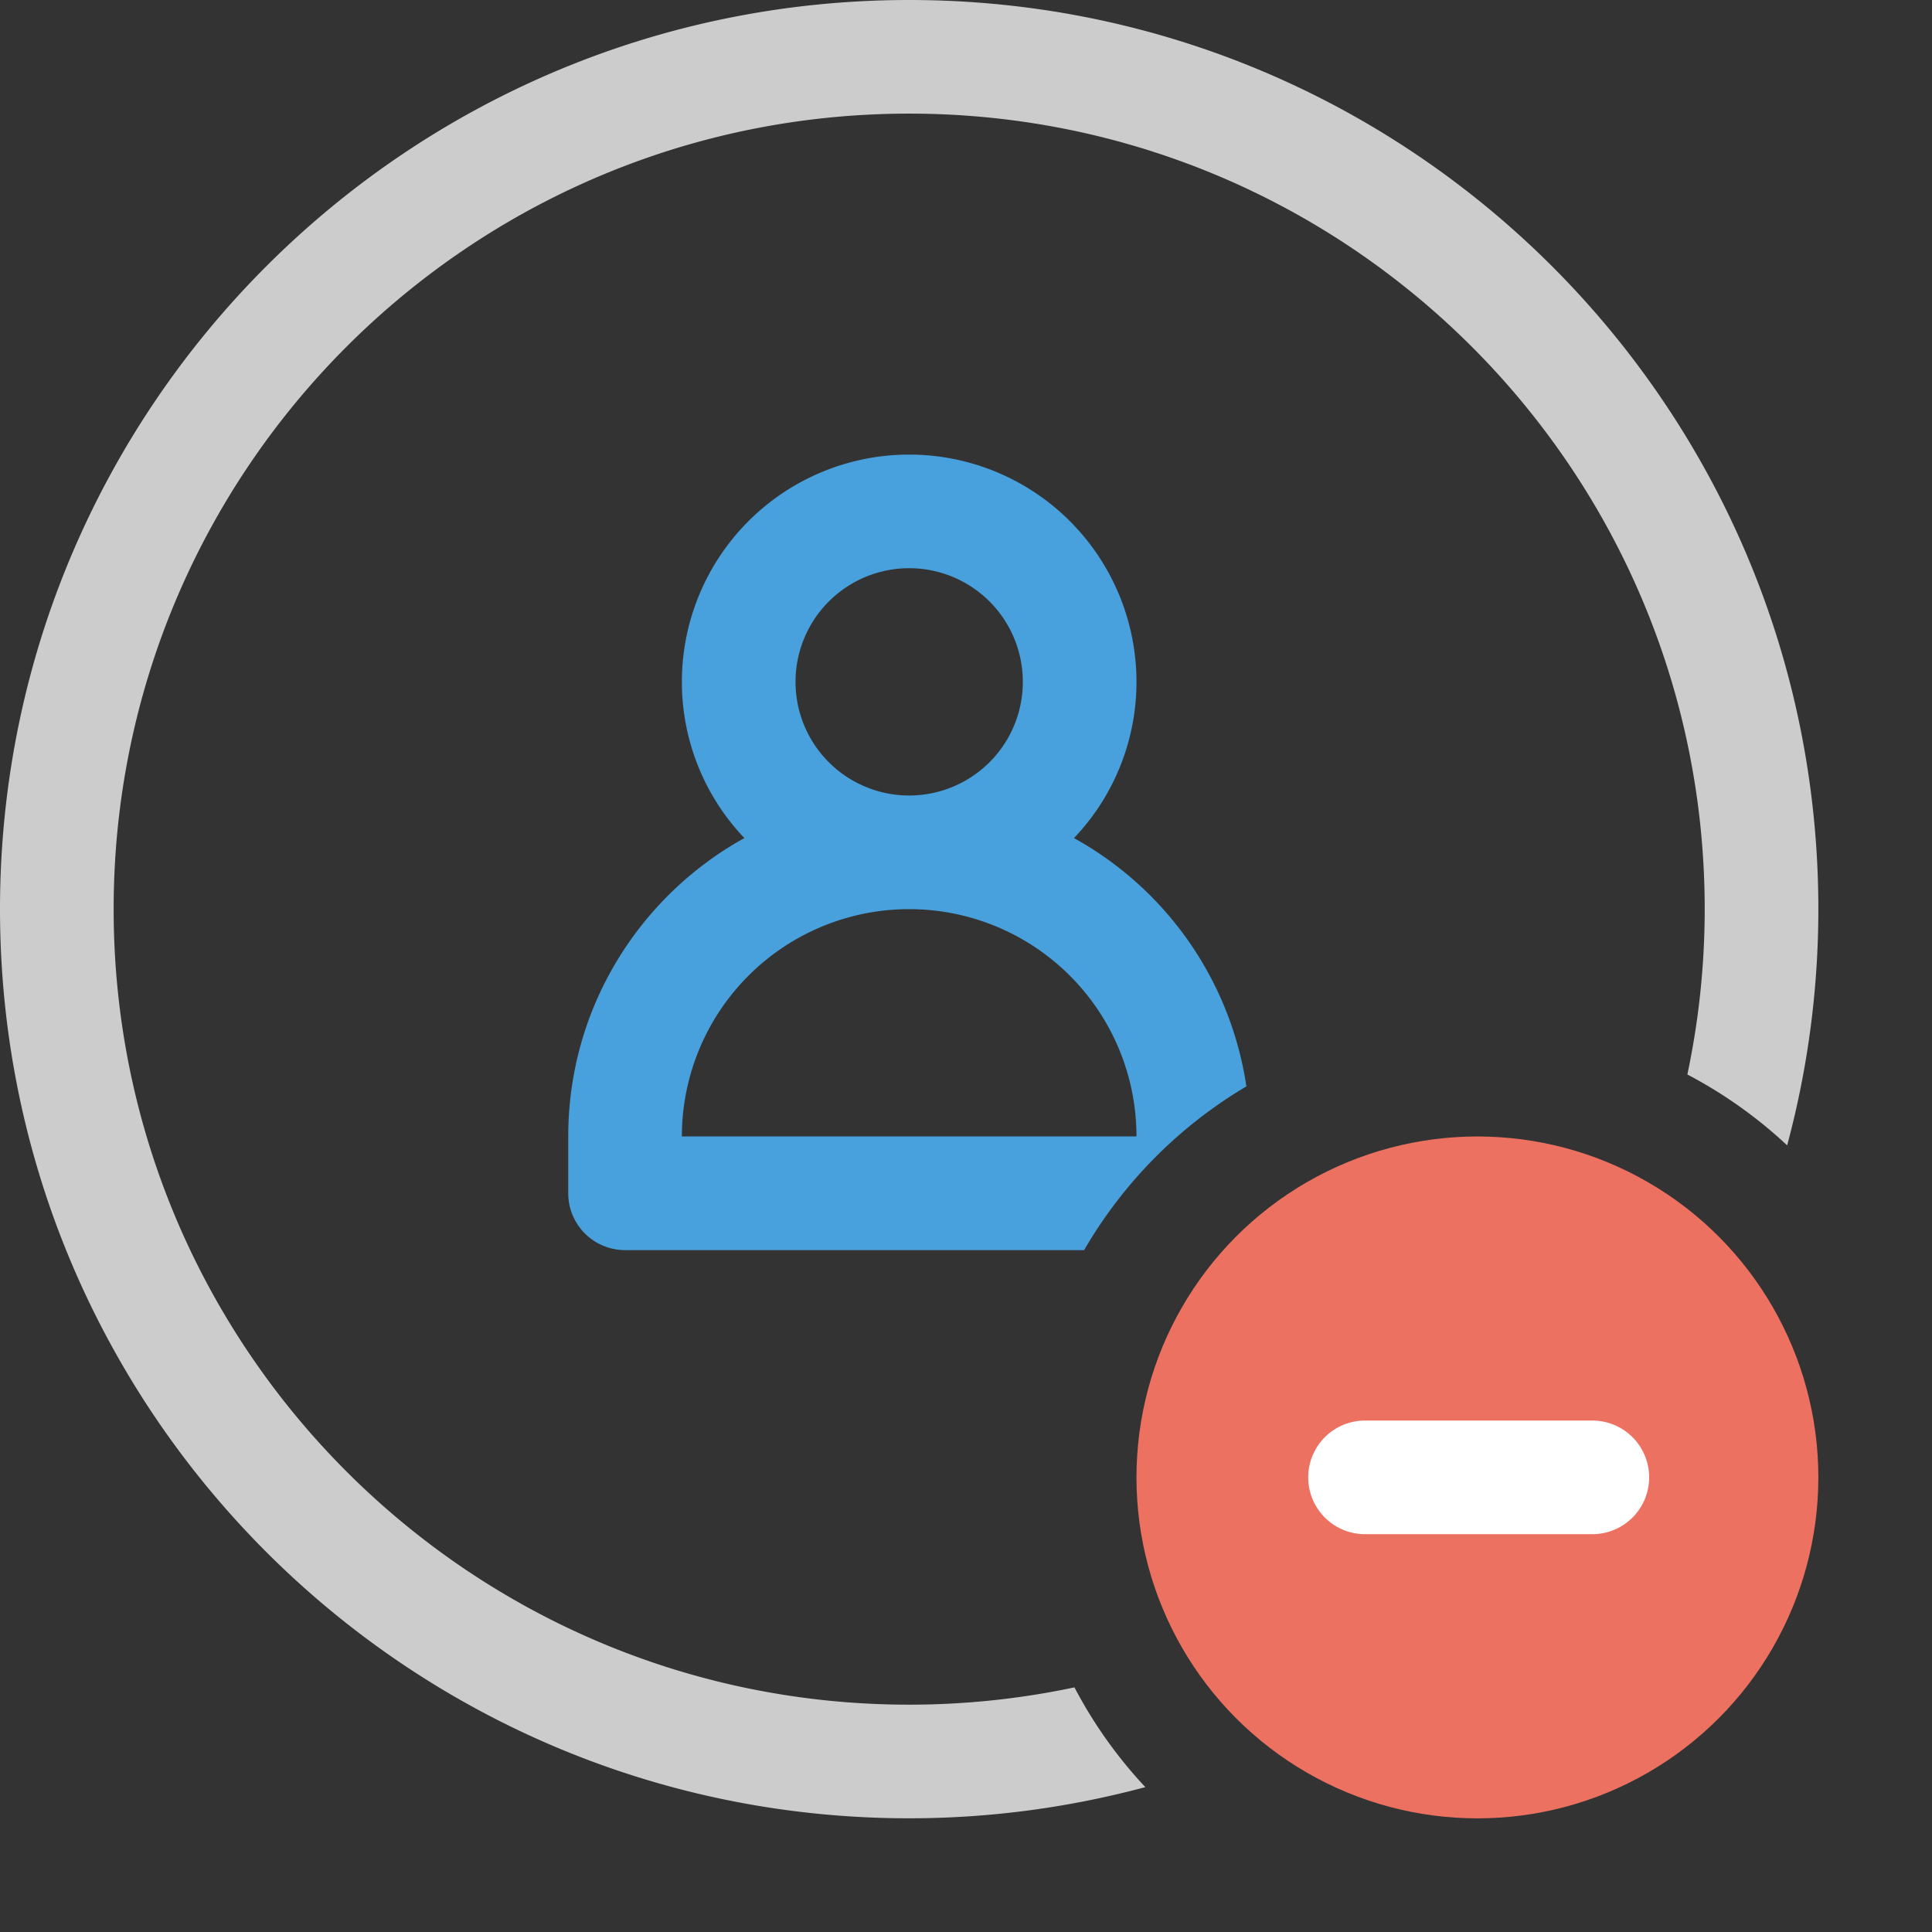 <svg xmlns="http://www.w3.org/2000/svg" width="68" height="68"><rect width="100%" height="100%" fill="#333333" stroke="none"/><path d="M37.817 59.39a28.082 28.082 0 01-5.817.609c-15.464 0-28-12.536-28-28.001C4 16.534 16.536 3.999 32 3.999s28 12.535 28 27.999c0 1.996-.213 3.942-.61 5.821a16.07 16.07 0 013.512 2.494A32.022 32.022 0 0064 31.998C64 14.326 49.673 0 32 0S0 14.326 0 31.998c0 17.673 14.327 32 32 32 2.876 0 5.66-.386 8.312-1.097a16.01 16.01 0 01-2.495-3.511z" fill-rule="evenodd" clip-rule="evenodd" fill="#ccc"/><circle cx="52" cy="52" r="12" fill="#ed7161"/><path d="M56 49.999h-8a2 2 0 000 3.999h8a2 2 0 100-3.999z" fill="#fff"/><path d="M43.869 38.237a12.004 12.004 0 00-6.068-8.739A7.964 7.964 0 0040 24a8 8 0 00-16 0 7.96 7.96 0 002.199 5.497C22.504 31.543 20 35.477 20 39.999v2A2 2 0 0022 44h16.158a16.06 16.06 0 015.711-5.763zM32 19.999a4 4 0 110 8 4 4 0 010-8zm0 12a8 8 0 018 8H24a8 8 0 018-8z" fill-rule="evenodd" clip-rule="evenodd" fill="#48a0dc"/></svg>